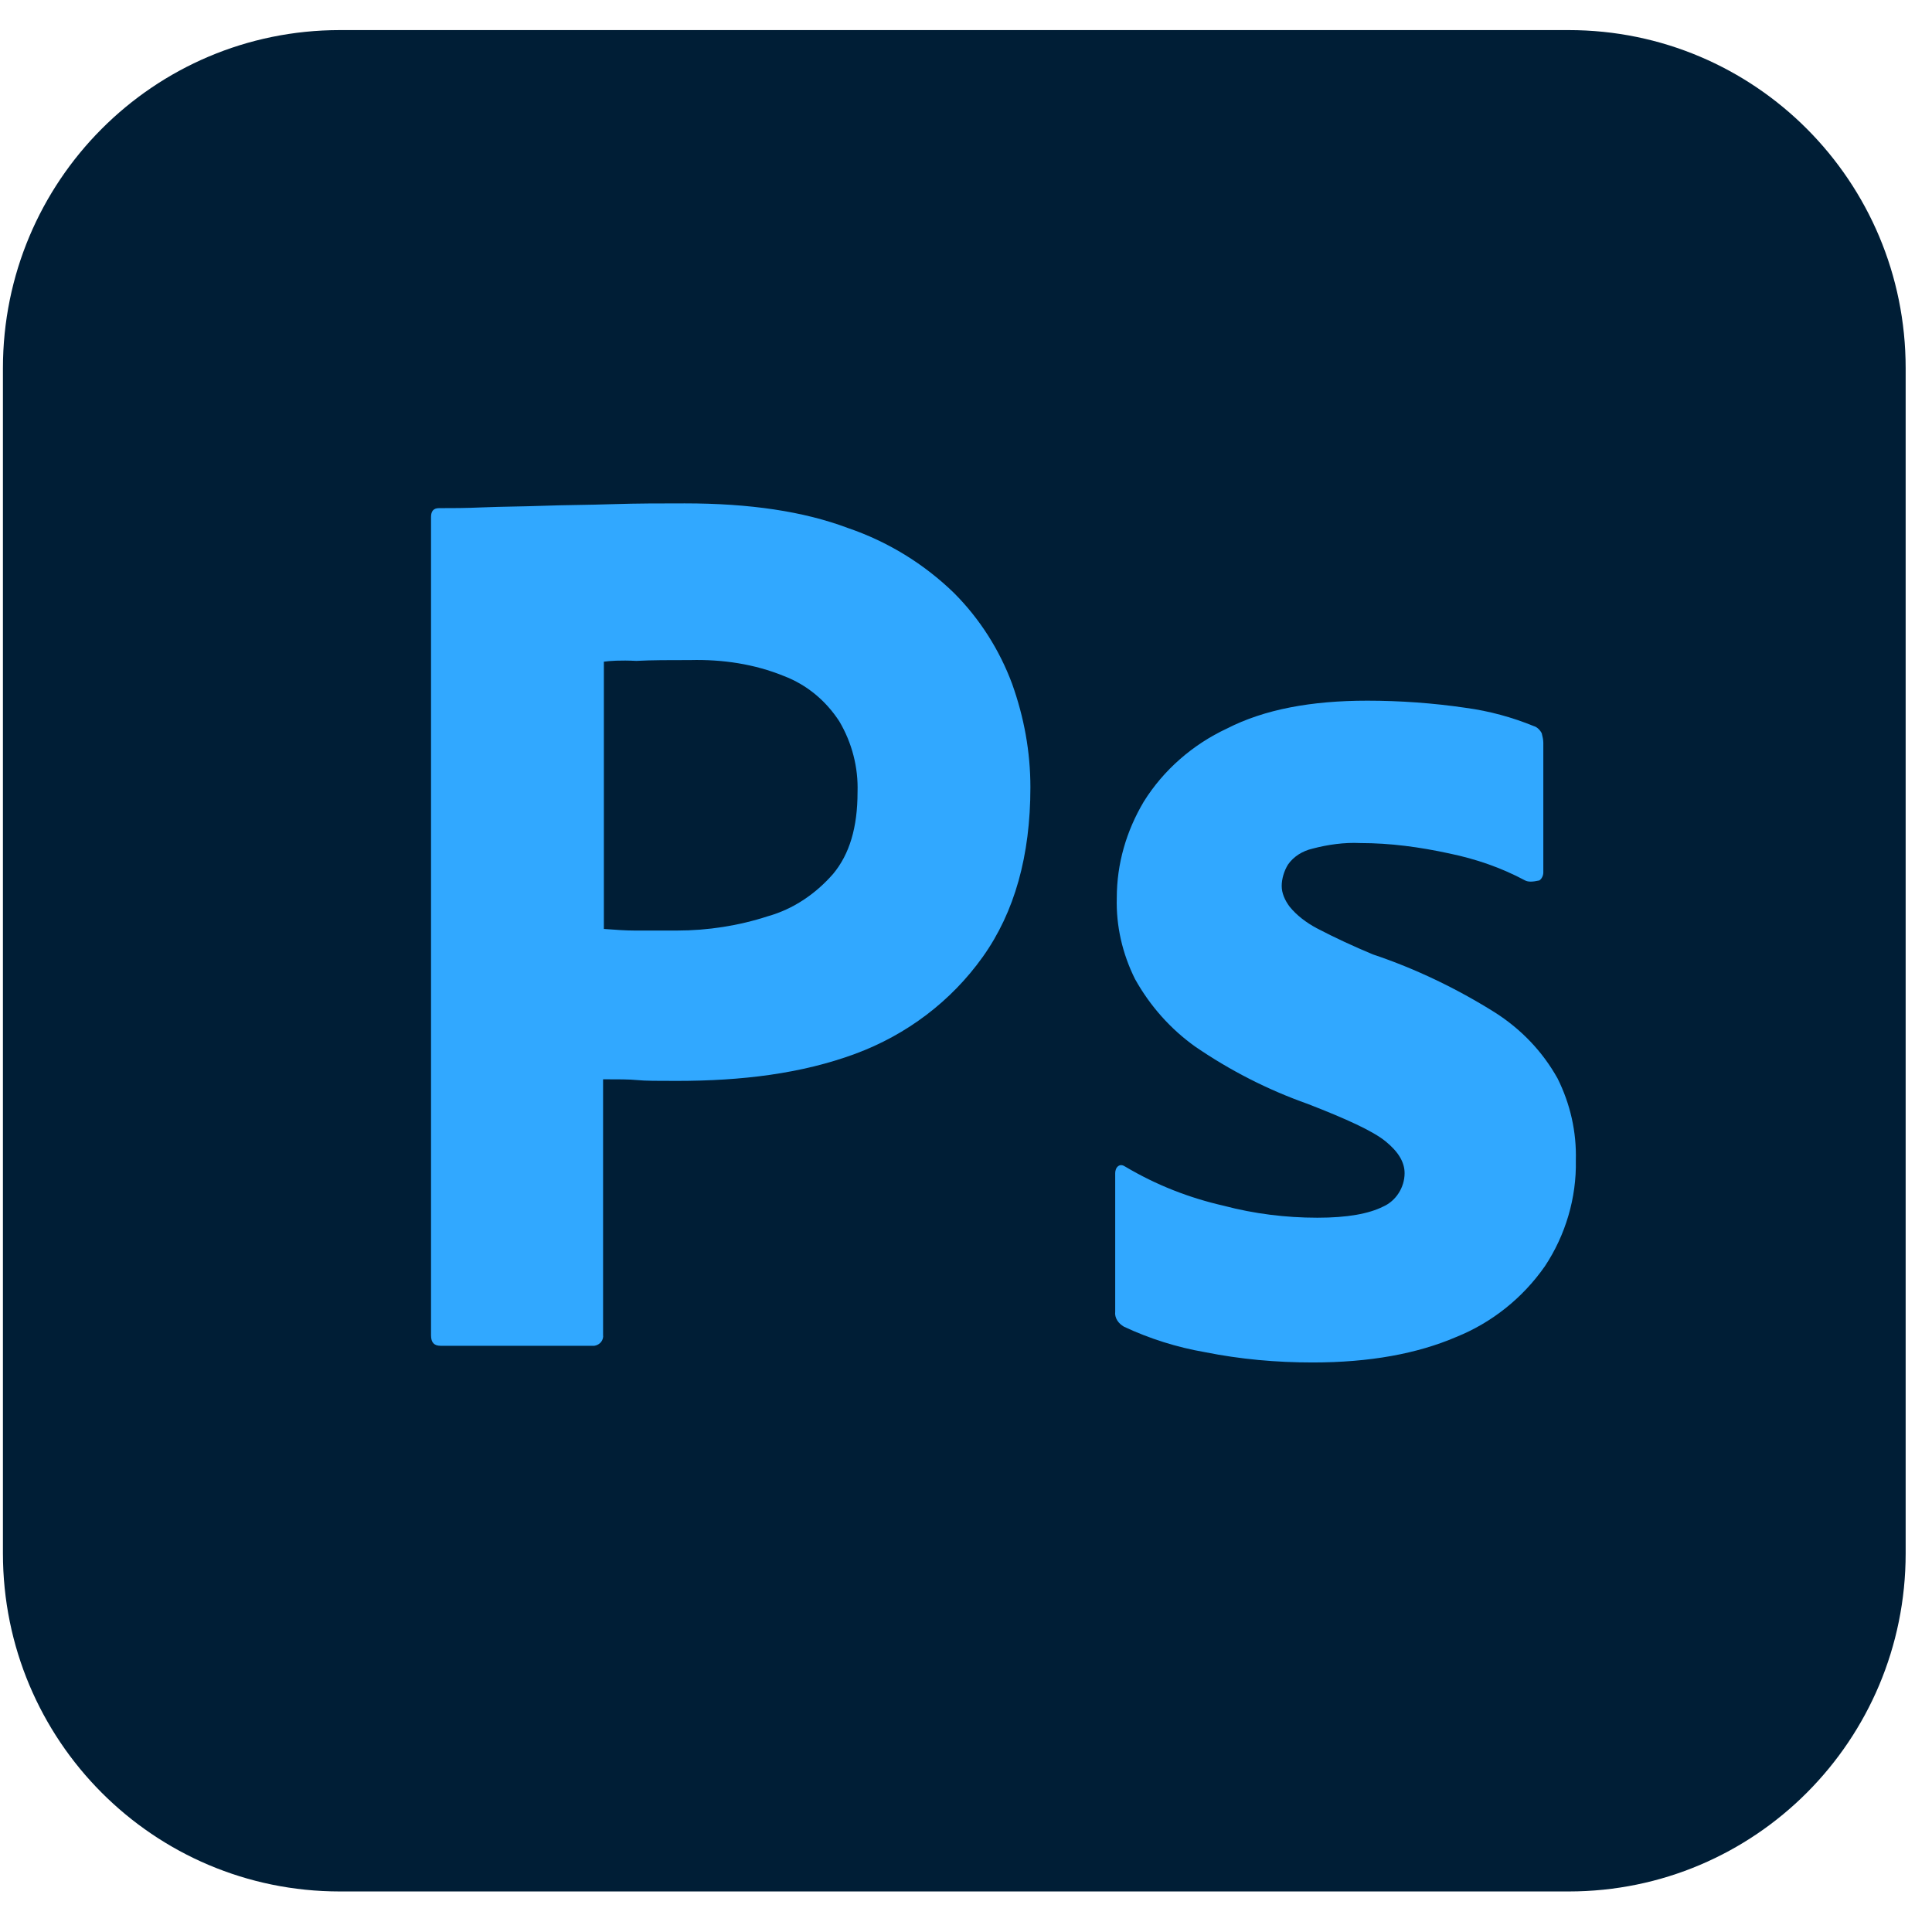 <svg width="66" height="66" viewBox="0 0 66 66" fill="none" xmlns="http://www.w3.org/2000/svg">
<g clip-path="url(#clip0_862_3074)">
<path d="M11.61 1.028H53.589C59.954 1.028 65.1 6.191 65.1 12.577V53.066C65.1 59.452 59.954 64.615 53.589 64.615H11.61C5.245 64.615 0.1 59.452 0.1 53.066V12.577C0.1 6.191 5.245 1.028 11.61 1.028Z" fill="#001E36"/>
<path d="M14.725 45.62V17.658C14.725 17.468 14.806 17.359 14.995 17.359C15.456 17.359 15.889 17.359 16.512 17.332C17.162 17.305 17.839 17.305 18.57 17.278C19.302 17.251 20.087 17.251 20.927 17.223C21.766 17.196 22.579 17.196 23.391 17.196C25.612 17.196 27.454 17.468 28.97 18.039C30.325 18.501 31.57 19.262 32.6 20.267C33.466 21.137 34.143 22.196 34.577 23.365C34.983 24.506 35.2 25.674 35.2 26.897C35.2 29.234 34.658 31.164 33.575 32.685C32.491 34.207 30.975 35.349 29.214 36.001C27.372 36.68 25.341 36.925 23.12 36.925C22.47 36.925 22.037 36.925 21.766 36.897C21.495 36.87 21.116 36.87 20.602 36.87V45.593C20.629 45.783 20.493 45.946 20.304 45.974C20.277 45.974 20.25 45.974 20.195 45.974H15.05C14.833 45.974 14.725 45.865 14.725 45.62ZM20.629 22.604V31.734C21.008 31.762 21.36 31.789 21.685 31.789H23.12C24.177 31.789 25.233 31.626 26.235 31.299C27.102 31.055 27.86 30.539 28.456 29.859C29.025 29.18 29.295 28.256 29.295 27.06C29.323 26.218 29.106 25.376 28.672 24.642C28.212 23.935 27.562 23.392 26.777 23.093C25.775 22.685 24.691 22.522 23.581 22.549C22.877 22.549 22.254 22.549 21.739 22.577C21.198 22.549 20.818 22.577 20.629 22.604Z" fill="#31A8FF"/>
<path d="M52.099 30.077C51.287 29.642 50.42 29.343 49.499 29.153C48.497 28.936 47.495 28.8 46.466 28.8C45.924 28.773 45.355 28.854 44.841 28.99C44.489 29.071 44.191 29.262 44.001 29.533C43.866 29.751 43.785 30.023 43.785 30.267C43.785 30.512 43.893 30.756 44.056 30.974C44.299 31.273 44.624 31.517 44.976 31.707C45.599 32.033 46.249 32.332 46.899 32.604C48.362 33.093 49.77 33.773 51.07 34.588C51.964 35.158 52.695 35.919 53.21 36.843C53.643 37.713 53.86 38.664 53.833 39.642C53.86 40.919 53.48 42.196 52.776 43.256C52.018 44.343 50.962 45.185 49.743 45.675C48.416 46.245 46.791 46.544 44.841 46.544C43.595 46.544 42.376 46.435 41.158 46.191C40.21 46.028 39.262 45.729 38.395 45.321C38.206 45.213 38.07 45.023 38.097 44.805V40.077C38.097 39.995 38.124 39.887 38.206 39.832C38.287 39.778 38.368 39.805 38.449 39.859C39.505 40.484 40.616 40.919 41.808 41.191C42.837 41.463 43.92 41.599 45.004 41.599C46.033 41.599 46.764 41.463 47.251 41.218C47.685 41.028 47.983 40.566 47.983 40.077C47.983 39.696 47.766 39.343 47.333 38.99C46.899 38.637 46.005 38.229 44.678 37.713C43.297 37.224 42.024 36.571 40.833 35.756C39.993 35.158 39.289 34.37 38.774 33.446C38.341 32.577 38.124 31.626 38.151 30.675C38.151 29.506 38.476 28.392 39.072 27.387C39.749 26.3 40.751 25.43 41.916 24.887C43.189 24.235 44.787 23.936 46.71 23.936C47.82 23.936 48.958 24.017 50.068 24.18C50.88 24.289 51.666 24.506 52.397 24.805C52.505 24.832 52.614 24.941 52.668 25.05C52.695 25.158 52.722 25.267 52.722 25.376V29.805C52.722 29.914 52.668 30.023 52.587 30.077C52.343 30.131 52.208 30.131 52.099 30.077Z" fill="#31A8FF"/>
</g>
<defs>
<clipPath id="clip0_862_3074">
<rect width="65" height="65" fill="white" transform="translate(0.1 0.1)"/>
</clipPath>
</defs>
</svg>
